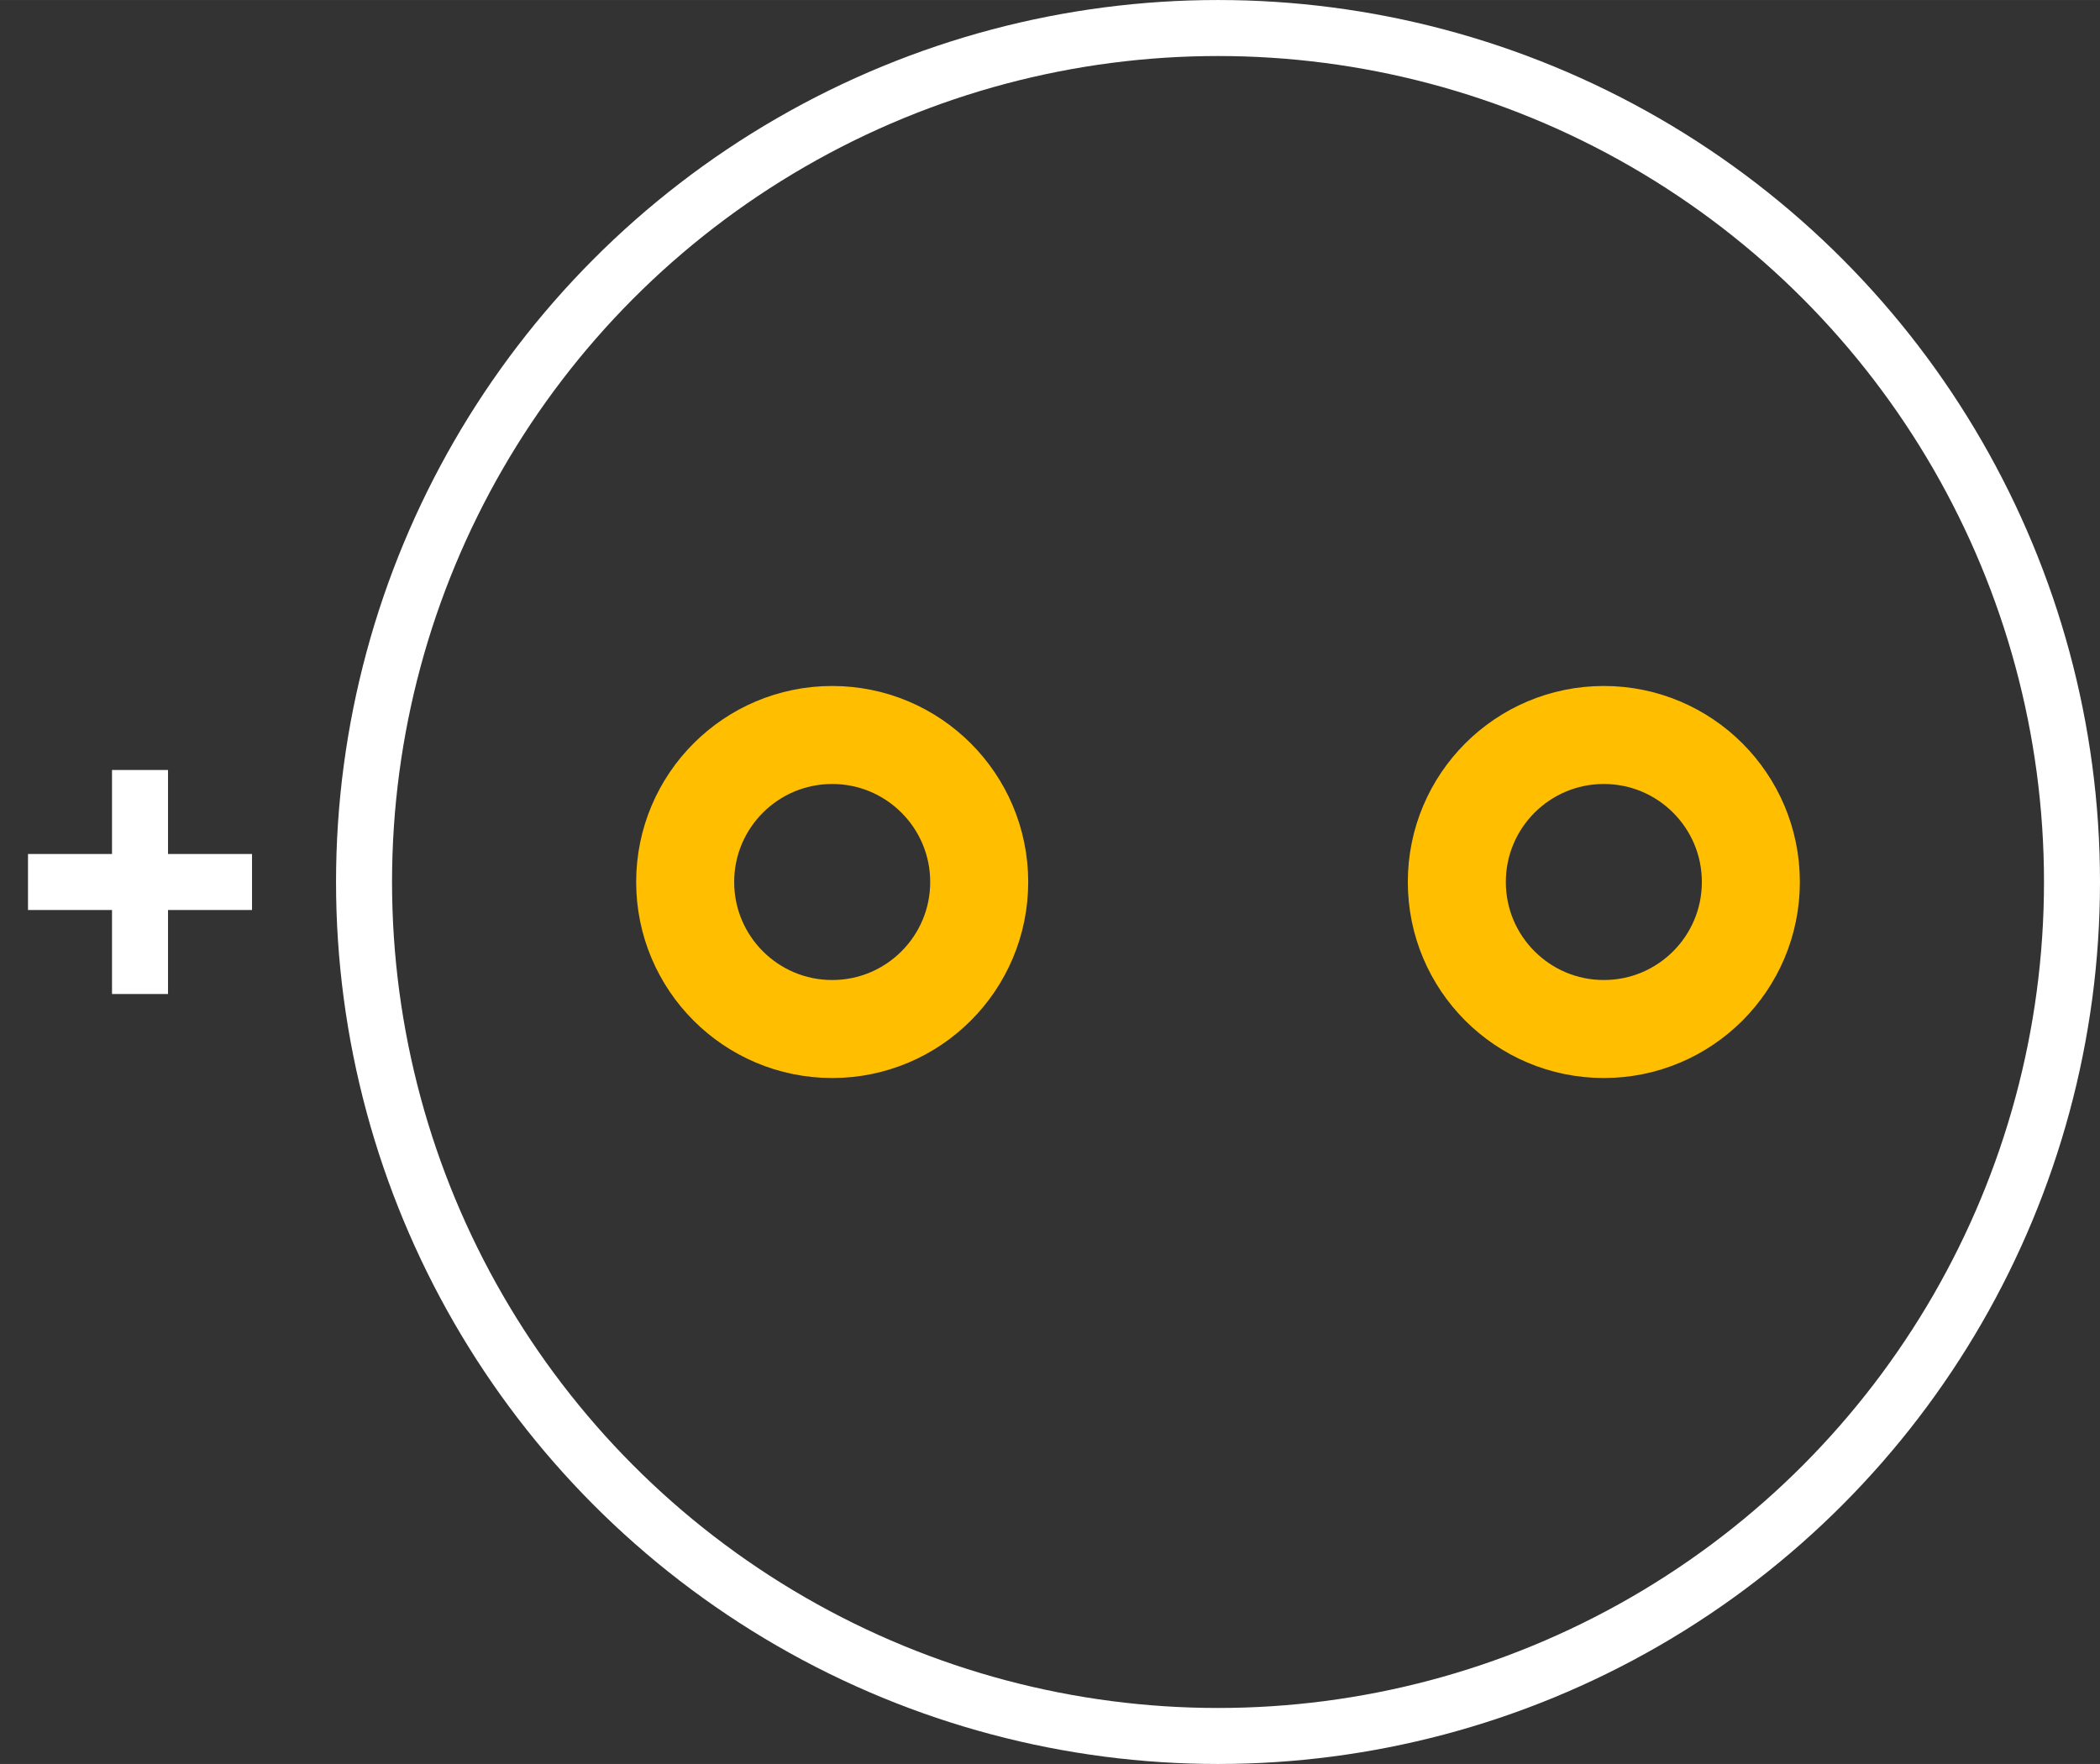 <?xml version="1.0" encoding="UTF-8" standalone="no"?> <svg xmlns:svg="http://www.w3.org/2000/svg" xmlns="http://www.w3.org/2000/svg" version="1.2" baseProfile="tiny" x="0in" y="0in" width="0.375in" height="0.315in" viewBox="0 0 37496 31496" ><rect x="0" y="0" width="37496" height="31496" fill="#333333" stroke="none"/><title>CAPPR-350P-800D__Panasonic_M-Series-A-Type.fp</title><desc>Geda footprint file 'CAPPR-350P-800D__Panasonic_M-Series-A-Type.fp' converted by Fritzing</desc><g id="copper0">
 <circle fill="none" cx="14859" cy="15748" connectorname="" stroke="#ffbf00" r="2625" id="connector0pin" stroke-width="1750"/>
 <circle fill="none" cx="28637" cy="15748" connectorname="" stroke="#ffbf00" r="2625" id="connector1pin" stroke-width="1750"/>
</g>
<g id="copper1"/>
<g id="silkscreen">
 <circle fill="none" cx="21748" cy="15748" stroke="white" r="15248" stroke-width="1000"/>
 <line fill="none" stroke="white" y1="15748" x1="4500" y2="15748" stroke-width="1000" x2="500"/>
 <line fill="none" stroke="white" y1="17748" x1="2500" y2="13748" stroke-width="1000" x2="2500"/>
</g>
</svg>